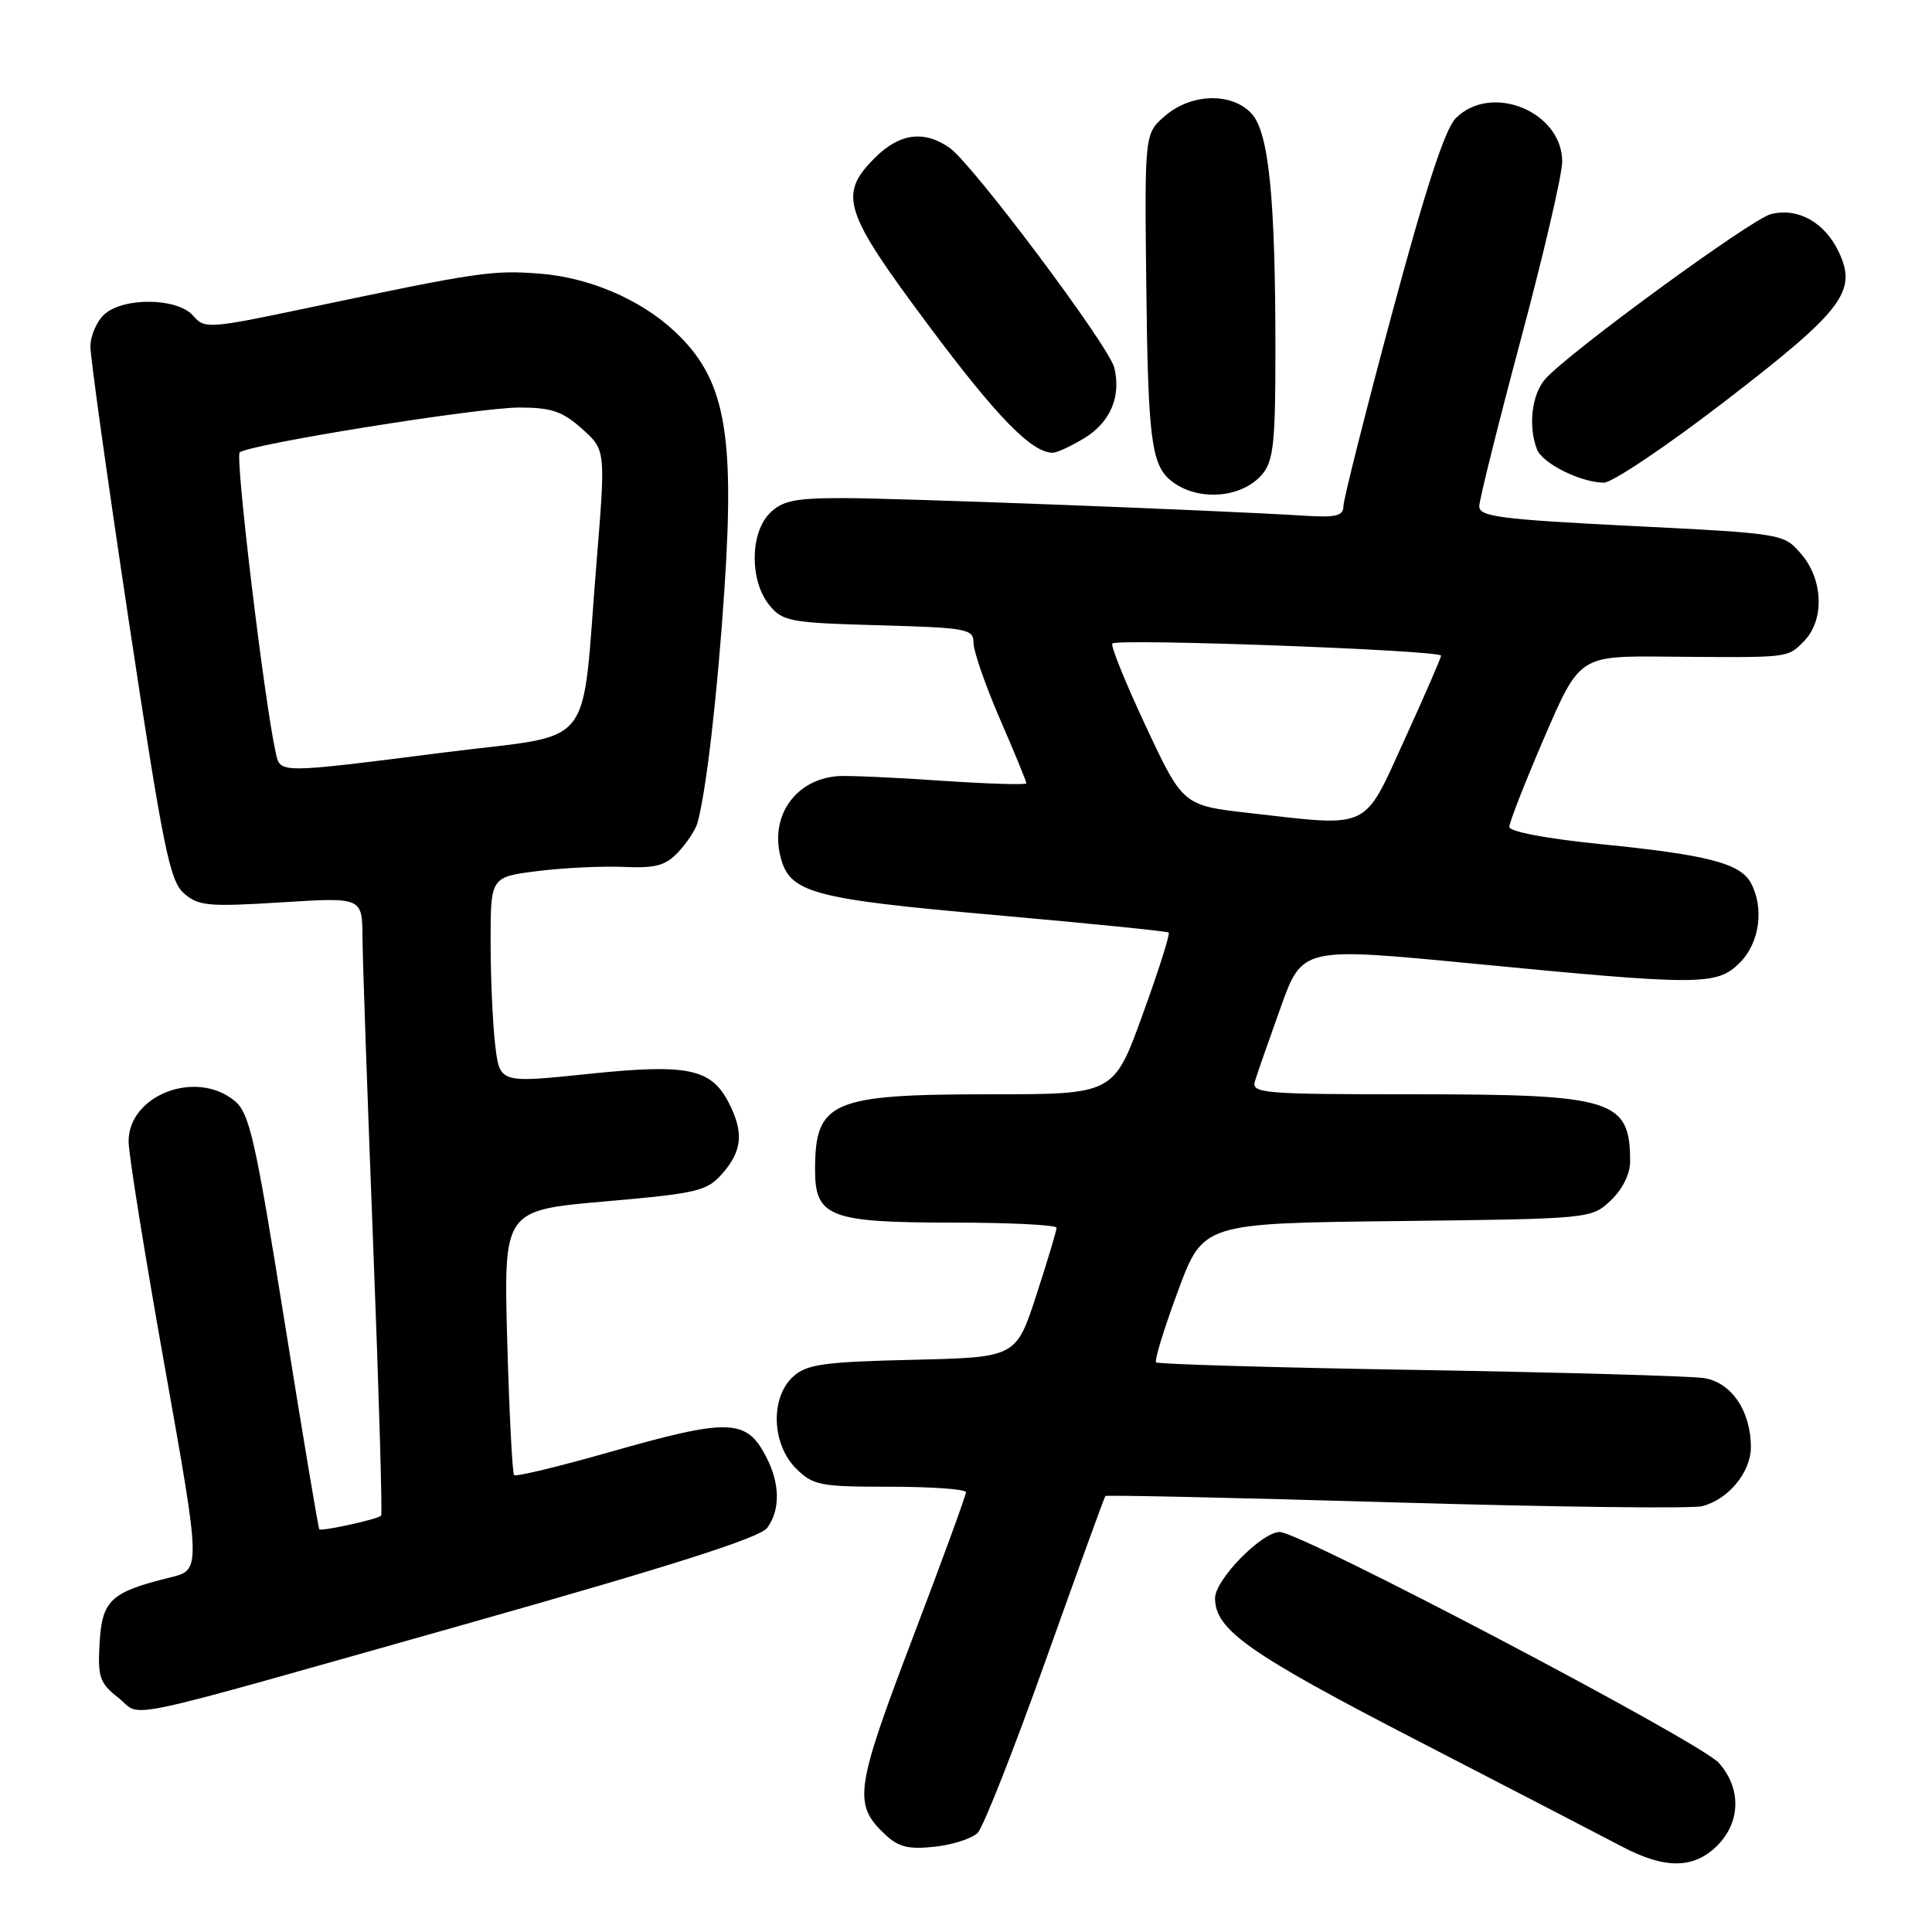 <?xml version="1.0" encoding="UTF-8" standalone="no"?>
<!DOCTYPE svg PUBLIC "-//W3C//DTD SVG 1.1//EN" "http://www.w3.org/Graphics/SVG/1.1/DTD/svg11.dtd" >
<svg xmlns="http://www.w3.org/2000/svg" xmlns:xlink="http://www.w3.org/1999/xlink" version="1.1" viewBox="0 0 256 256">
 <g >
 <path fill="currentColor"
d=" M 227.55 244.55 C 230.66 241.43 230.75 236.95 227.75 233.59 C 225.26 230.80 172.38 203.00 169.57 203.00 C 167.18 203.00 161.00 209.32 161.00 211.77 C 161.00 215.96 165.47 219.10 187.78 230.62 C 200.28 237.07 212.48 243.40 214.90 244.67 C 220.61 247.69 224.44 247.65 227.55 244.55 Z  M 129.55 242.86 C 130.29 242.11 134.35 231.82 138.56 220.00 C 142.78 208.18 146.33 198.38 146.47 198.23 C 146.60 198.08 163.90 198.46 184.91 199.08 C 205.92 199.69 224.19 199.92 225.53 199.58 C 229.00 198.71 232.00 195.08 232.00 191.76 C 232.00 186.95 229.41 183.15 225.75 182.60 C 223.96 182.33 207.00 181.85 188.06 181.53 C 169.12 181.22 153.43 180.76 153.19 180.52 C 152.94 180.28 154.25 176.03 156.08 171.09 C 159.41 162.09 159.41 162.09 185.13 161.80 C 210.78 161.50 210.85 161.49 213.42 159.08 C 214.98 157.61 216.00 155.56 216.00 153.91 C 216.00 145.69 213.77 145.00 187.43 145.00 C 167.26 145.00 165.80 144.88 166.29 143.25 C 166.58 142.29 168.11 137.90 169.69 133.50 C 172.56 125.50 172.56 125.50 195.03 127.67 C 225.42 130.61 227.48 130.61 230.55 127.55 C 233.15 124.94 233.79 120.34 232.01 117.01 C 230.61 114.40 226.28 113.27 212.25 111.87 C 204.99 111.14 200.00 110.20 199.99 109.57 C 199.99 108.98 202.08 103.64 204.64 97.70 C 209.30 86.90 209.30 86.90 220.90 87.01 C 237.27 87.15 236.79 87.21 239.00 85.00 C 241.77 82.23 241.62 76.83 238.67 73.41 C 236.35 70.71 236.32 70.70 216.17 69.69 C 198.82 68.82 196.00 68.46 196.01 67.09 C 196.02 66.22 198.50 56.28 201.51 45.00 C 204.53 33.72 207.00 23.12 207.00 21.42 C 207.00 14.79 197.61 10.94 192.90 15.66 C 191.47 17.09 188.89 24.99 184.43 41.61 C 180.90 54.75 178.01 66.21 178.01 67.08 C 178.00 68.37 177.01 68.60 172.75 68.33 C 161.47 67.62 119.07 66.00 111.74 66.00 C 105.33 66.00 103.66 66.34 102.00 68.00 C 99.37 70.63 99.33 76.95 101.91 80.14 C 103.70 82.35 104.60 82.52 116.41 82.85 C 128.21 83.18 129.00 83.33 129.00 85.20 C 129.00 86.30 130.57 90.83 132.50 95.28 C 134.43 99.72 136.00 103.55 136.00 103.79 C 136.00 104.02 130.94 103.87 124.75 103.45 C 118.56 103.02 112.41 102.75 111.07 102.84 C 105.49 103.22 102.03 108.02 103.41 113.49 C 104.62 118.31 107.49 119.10 131.75 121.24 C 144.26 122.35 154.66 123.39 154.86 123.57 C 155.06 123.75 153.51 128.64 151.40 134.45 C 147.58 145.00 147.58 145.00 131.24 145.00 C 110.14 145.00 108.00 145.92 108.00 155.03 C 108.00 161.25 109.97 162.00 126.22 162.00 C 133.80 162.00 140.00 162.31 140.00 162.69 C 140.00 163.07 138.79 167.09 137.32 171.62 C 134.63 179.86 134.63 179.86 120.92 180.18 C 109.11 180.46 106.91 180.77 105.10 182.40 C 102.06 185.16 102.24 191.33 105.45 194.55 C 107.73 196.83 108.62 197.00 117.95 197.00 C 123.48 197.00 128.00 197.33 128.00 197.73 C 128.00 198.13 124.80 206.89 120.88 217.18 C 113.30 237.11 113.03 239.06 117.26 243.06 C 119.05 244.75 120.38 245.08 123.85 244.70 C 126.25 244.44 128.81 243.61 129.55 242.86 Z  M 61.91 215.14 C 89.11 207.45 100.71 203.75 101.66 202.45 C 103.41 200.06 103.36 196.60 101.54 193.07 C 98.89 187.94 96.65 187.88 80.53 192.48 C 73.94 194.35 68.36 195.70 68.12 195.46 C 67.89 195.22 67.48 187.23 67.21 177.70 C 66.74 160.37 66.74 160.37 80.12 159.20 C 92.52 158.11 93.67 157.84 95.75 155.46 C 98.36 152.47 98.57 150.01 96.55 146.09 C 94.20 141.56 91.08 140.93 77.86 142.31 C 66.22 143.52 66.22 143.52 65.62 138.51 C 65.29 135.75 65.01 129.61 65.01 124.85 C 65.00 116.20 65.00 116.20 71.25 115.42 C 74.69 114.99 79.82 114.75 82.66 114.87 C 86.89 115.06 88.20 114.70 89.90 112.88 C 91.04 111.65 92.17 109.94 92.41 109.07 C 93.59 104.84 95.07 91.97 96.00 77.95 C 97.38 57.03 96.02 50.07 89.34 43.86 C 84.81 39.65 78.07 36.77 71.53 36.26 C 65.26 35.77 63.39 36.04 40.83 40.79 C 27.62 43.57 27.10 43.60 25.59 41.83 C 23.55 39.46 16.38 39.35 13.83 41.65 C 12.82 42.57 11.99 44.48 11.98 45.90 C 11.97 47.33 14.28 63.80 17.10 82.50 C 21.60 112.30 22.49 116.73 24.37 118.37 C 26.28 120.05 27.60 120.17 37.25 119.57 C 48.00 118.89 48.00 118.89 48.03 124.20 C 48.05 127.11 48.69 145.47 49.45 165.00 C 50.21 184.53 50.68 200.65 50.50 200.84 C 50.03 201.31 42.61 202.94 42.31 202.64 C 42.18 202.51 40.10 190.08 37.69 175.03 C 33.79 150.67 33.06 147.47 31.04 145.83 C 25.88 141.66 16.96 145.16 17.04 151.32 C 17.07 153.07 19.23 166.54 21.86 181.26 C 26.63 208.02 26.63 208.02 22.56 209.02 C 14.69 210.95 13.53 212.02 13.20 217.67 C 12.93 222.24 13.20 223.01 15.69 224.97 C 19.02 227.59 14.12 228.64 61.91 215.14 Z  M 167.25 62.85 C 168.74 61.09 169.00 58.65 169.00 46.54 C 169.00 26.15 168.13 17.51 165.82 15.03 C 163.19 12.22 157.85 12.36 154.38 15.35 C 151.66 17.69 151.66 17.69 151.89 37.95 C 152.12 58.10 152.56 61.58 155.15 63.68 C 158.59 66.48 164.52 66.07 167.25 62.85 Z  M 228.50 53.22 C 244.25 41.10 246.14 38.61 243.63 33.35 C 241.76 29.44 238.23 27.48 234.66 28.37 C 232.07 29.02 207.80 46.75 204.75 50.23 C 202.97 52.25 202.47 56.46 203.65 59.53 C 204.37 61.40 209.37 63.90 212.50 63.96 C 213.60 63.98 220.80 59.14 228.50 53.22 Z  M 143.72 58.03 C 147.14 55.94 148.59 52.49 147.64 48.70 C 146.91 45.79 128.88 21.73 125.83 19.59 C 122.44 17.22 119.19 17.65 115.92 20.92 C 111.05 25.79 111.75 27.99 123.01 43.08 C 132.08 55.25 136.70 59.99 139.50 59.99 C 140.05 59.99 141.95 59.11 143.72 58.03 Z  M 165.62 107.74 C 156.75 106.73 156.75 106.73 151.83 96.24 C 149.13 90.47 147.13 85.53 147.39 85.27 C 148.09 84.57 191.01 86.16 190.95 86.88 C 190.92 87.22 188.75 92.22 186.11 98.00 C 180.60 110.11 181.72 109.57 165.62 107.74 Z  M 36.54 99.75 C 35.03 93.02 31.13 60.49 31.76 59.95 C 33.02 58.87 63.37 54.00 68.81 54.00 C 73.05 54.00 74.53 54.50 77.11 56.81 C 80.26 59.62 80.26 59.62 79.04 74.56 C 76.97 99.98 79.25 97.12 58.99 99.69 C 36.77 102.51 37.15 102.51 36.54 99.75 Z "/>
</g>
</svg>